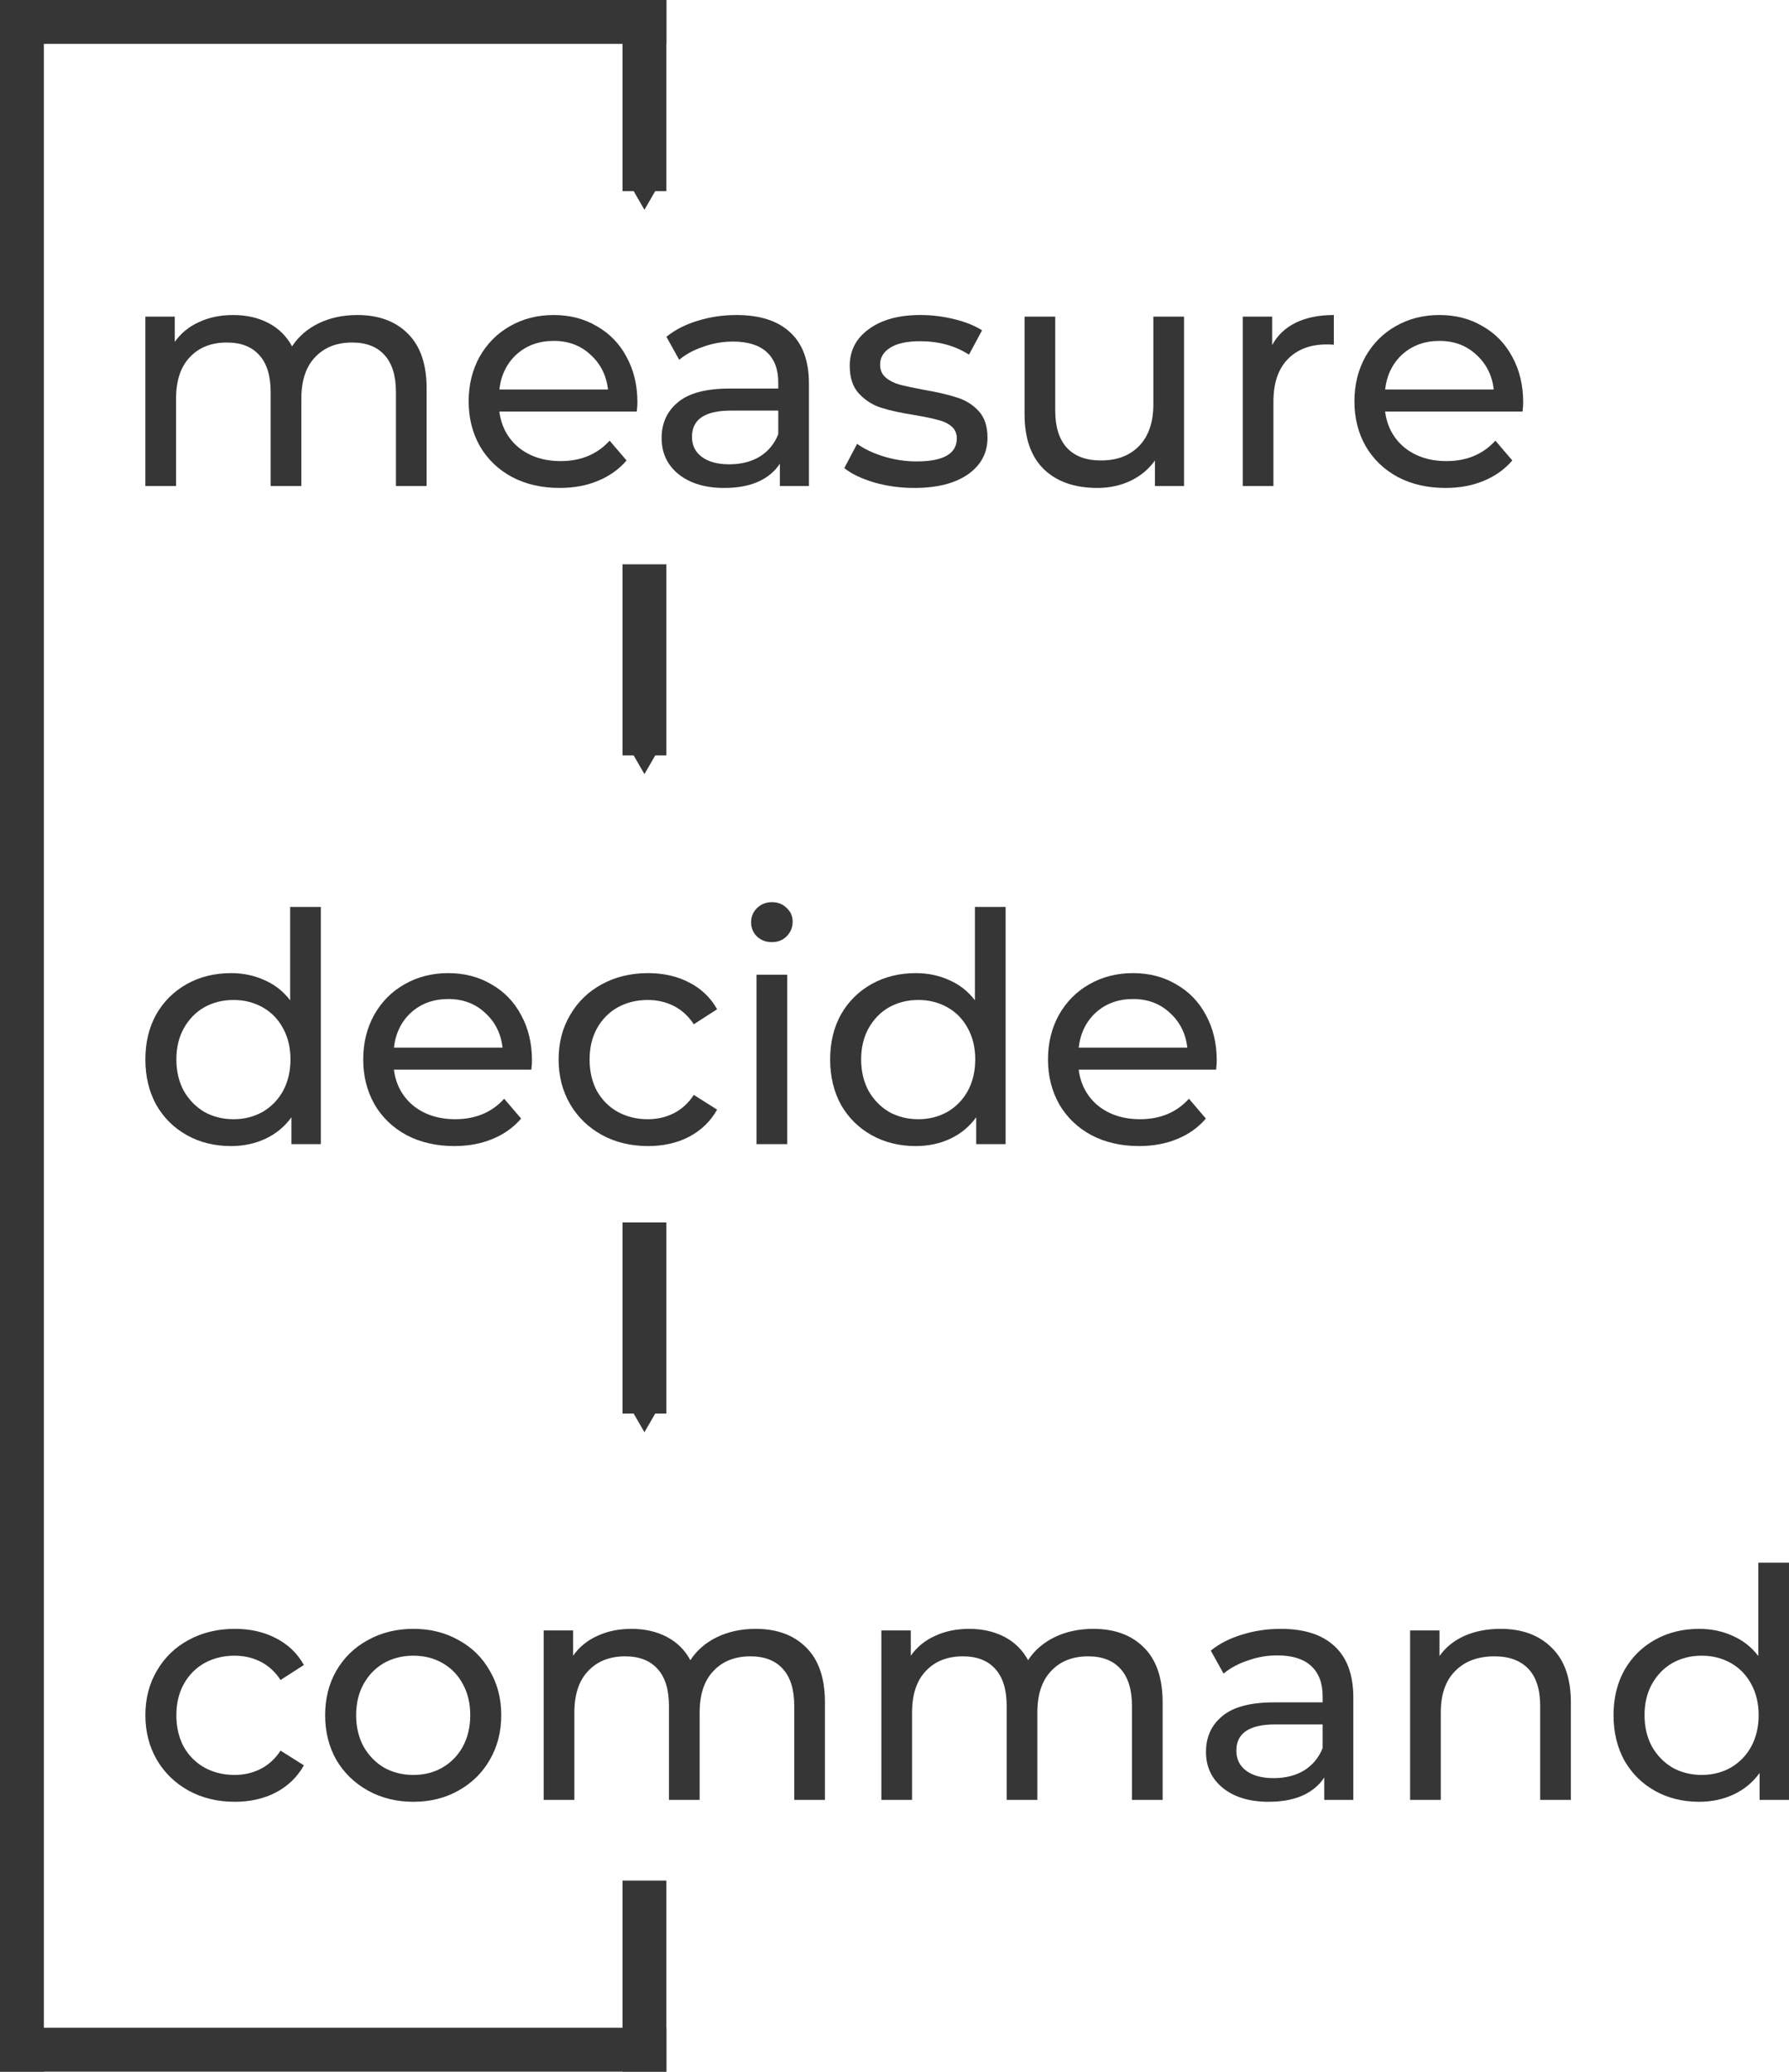 <?xml version="1.0" encoding="UTF-8" standalone="no"?>
<!-- Created with Inkscape (http://www.inkscape.org/) -->

<svg
   xmlns:dc="http://purl.org/dc/elements/1.1/"
   xmlns:cc="http://creativecommons.org/ns#"
   xmlns:rdf="http://www.w3.org/1999/02/22-rdf-syntax-ns#"
   xmlns:svg="http://www.w3.org/2000/svg"
   xmlns="http://www.w3.org/2000/svg"
   xmlns:sodipodi="http://sodipodi.sourceforge.net/DTD/sodipodi-0.dtd"
   xmlns:inkscape="http://www.inkscape.org/namespaces/inkscape"
   width="81.564mm"
   height="94.435mm"
   viewBox="0 0 289.008 334.613"
   id="svg23768"
   version="1.1"
   inkscape:version="0.91 r13725"
   sodipodi:docname="sequence_4.svg">
  <defs
     id="defs23770">
    <marker
       inkscape:isstock="true"
       style="overflow:visible"
       id="marker30366"
       refX="0"
       refY="0"
       orient="auto"
       inkscape:stockid="TriangleOutS">
      <path
         transform="scale(0.2,0.2)"
         style="fill:#363636;fill-opacity:1;fill-rule:evenodd;stroke:#363636;stroke-width:1pt;stroke-opacity:1"
         d="m 5.77,0 -8.65,5 0,-10 8.65,5 z"
         id="path30368"
         inkscape:connector-curvature="0" />
    </marker>
    <marker
       inkscape:isstock="true"
       style="overflow:visible"
       id="marker29826"
       refX="0"
       refY="0"
       orient="auto"
       inkscape:stockid="TriangleOutS"
       inkscape:collect="always">
      <path
         transform="scale(0.2,0.2)"
         style="fill:#363636;fill-opacity:1;fill-rule:evenodd;stroke:#363636;stroke-width:1pt;stroke-opacity:1"
         d="m 5.77,0 -8.65,5 0,-10 8.65,5 z"
         id="path29828"
         inkscape:connector-curvature="0" />
    </marker>
    <marker
       inkscape:isstock="true"
       style="overflow:visible"
       id="marker29403"
       refX="0"
       refY="0"
       orient="auto"
       inkscape:stockid="TriangleOutS">
      <path
         transform="scale(0.2,0.2)"
         style="fill:#363636;fill-opacity:1;fill-rule:evenodd;stroke:#363636;stroke-width:1pt;stroke-opacity:1"
         d="m 5.77,0 -8.65,5 0,-10 8.65,5 z"
         id="path29405"
         inkscape:connector-curvature="0" />
    </marker>
    <marker
       inkscape:stockid="TriangleOutS"
       orient="auto"
       refY="0"
       refX="0"
       id="TriangleOutS"
       style="overflow:visible"
       inkscape:isstock="true"
       inkscape:collect="always">
      <path
         id="path28608"
         d="m 5.77,0 -8.65,5 0,-10 8.65,5 z"
         style="fill:#363636;fill-opacity:1;fill-rule:evenodd;stroke:#363636;stroke-width:1pt;stroke-opacity:1"
         transform="scale(0.2,0.2)"
         inkscape:connector-curvature="0" />
    </marker>
    <marker
       style="overflow:visible"
       inkscape:stockid="InfiniteLineEnd"
       id="InfiniteLineEnd"
       refX="0"
       refY="0"
       orient="auto"
       inkscape:isstock="true">
      <g
         id="g28695"
         style="fill:#363636;fill-opacity:1;stroke:#363636;stroke-opacity:1">
        <circle
           id="circle28697"
           r="0.8"
           cy="0"
           cx="3"
           style="fill:#363636;fill-opacity:1;stroke:#363636;stroke-opacity:1" />
        <circle
           id="circle28699"
           r="0.8"
           cy="0"
           cx="6.5"
           style="fill:#363636;fill-opacity:1;stroke:#363636;stroke-opacity:1" />
        <circle
           id="circle28701"
           r="0.8"
           cy="0"
           cx="10"
           style="fill:#363636;fill-opacity:1;stroke:#363636;stroke-opacity:1" />
      </g>
    </marker>
    <marker
       inkscape:stockid="CurveOut"
       orient="auto"
       refY="0"
       refX="0"
       id="CurveOut"
       style="overflow:visible"
       inkscape:isstock="true">
      <path
         id="path28647"
         d="m -5.413,-5.046 c 2.76,0 5,2.24 5,5 0,2.76 -2.24,5 -5,5"
         style="fill:#363636;fill-opacity:1;fill-rule:evenodd;stroke:#363636;stroke-width:1pt;stroke-opacity:1"
         transform="scale(0.6,0.6)"
         inkscape:connector-curvature="0" />
    </marker>
    <marker
       inkscape:stockid="Arrow2Send"
       orient="auto"
       refY="0"
       refX="0"
       id="Arrow2Send"
       style="overflow:visible"
       inkscape:isstock="true">
      <path
         id="path28493"
         style="fill:#363636;fill-opacity:1;fill-rule:evenodd;stroke:#363636;stroke-width:0.625;stroke-linejoin:round;stroke-opacity:1"
         d="M 8.719,4.034 -2.207,0.016 8.719,-4.002 c -1.745,2.372 -1.735,5.617 -6e-7,8.035 z"
         transform="matrix(-0.3,0,0,-0.3,0.69,0)"
         inkscape:connector-curvature="0" />
    </marker>
    <marker
       inkscape:stockid="TriangleOutM"
       orient="auto"
       refY="0"
       refX="0"
       id="TriangleOutM"
       style="overflow:visible"
       inkscape:isstock="true">
      <path
         id="path28605"
         d="m 5.77,0 -8.65,5 0,-10 8.65,5 z"
         style="fill:#363636;fill-opacity:1;fill-rule:evenodd;stroke:#363636;stroke-width:1pt;stroke-opacity:1"
         transform="scale(0.4,0.4)"
         inkscape:connector-curvature="0" />
    </marker>
  </defs>
  <sodipodi:namedview
     id="base"
     pagecolor="#ffffff"
     bordercolor="#666666"
     borderopacity="1.0"
     inkscape:pageopacity="0.0"
     inkscape:pageshadow="2"
     inkscape:zoom="0.9899495"
     inkscape:cx="208.96841"
     inkscape:cy="-11.941164"
     inkscape:document-units="px"
     inkscape:current-layer="layer1"
     showgrid="false"
     fit-margin-top="0"
     fit-margin-left="0"
     fit-margin-right="0"
     fit-margin-bottom="0"
     inkscape:window-width="1855"
     inkscape:window-height="1056"
     inkscape:window-x="65"
     inkscape:window-y="24"
     inkscape:window-maximized="1" />
  <g
     inkscape:label="Layer 1"
     inkscape:groupmode="layer"
     id="layer1"
     transform="translate(-354.39,-277.828)">
    <g
       style="font-style:normal;font-variant:normal;font-weight:normal;font-stretch:normal;font-size:51.631px;line-height:125%;font-family:motsera;-inkscape-font-specification:motsera;letter-spacing:0px;word-spacing:0px;fill:#363636;fill-opacity:1;stroke:none;stroke-width:1px;stroke-linecap:butt;stroke-linejoin:miter;stroke-opacity:1"
       id="text8262">
      <path
         d="m 412.106,328.71 q 5.163,0 8.158,2.995 3.046,2.995 3.046,8.88 l 0,15.747 -4.957,0 0,-15.179 q 0,-3.976 -1.859,-5.989 -1.807,-2.014 -5.215,-2.014 -3.769,0 -5.989,2.375 -2.22,2.323 -2.22,6.712 l 0,14.095 -4.957,0 0,-15.179 q 0,-3.976 -1.859,-5.989 -1.807,-2.014 -5.215,-2.014 -3.769,0 -5.989,2.375 -2.22,2.323 -2.22,6.712 l 0,14.095 -4.957,0 0,-27.364 4.75,0 0,4.079 q 1.497,-2.117 3.924,-3.201 2.427,-1.136 5.524,-1.136 3.201,0 5.679,1.291 2.478,1.291 3.821,3.769 1.549,-2.375 4.285,-3.717 2.788,-1.342 6.247,-1.342 z"
         style="font-style:normal;font-variant:normal;font-weight:500;font-stretch:normal;font-family:Montserrat;-inkscape-font-specification:'Montserrat Medium';fill:#363636;fill-opacity:1;stroke:none;stroke-opacity:1"
         id="path4251" />
      <path
         d="m 457.363,342.805 q 0,0.568 -0.103,1.497 l -22.201,0 q 0.465,3.614 3.149,5.834 2.736,2.168 6.764,2.168 4.905,0 7.899,-3.304 l 2.736,3.201 q -1.859,2.168 -4.647,3.304 -2.736,1.136 -6.144,1.136 -4.337,0 -7.693,-1.755 -3.356,-1.807 -5.215,-5.008 -1.807,-3.201 -1.807,-7.228 0,-3.976 1.755,-7.177 1.807,-3.201 4.905,-4.957 3.149,-1.807 7.073,-1.807 3.924,0 6.97,1.807 3.098,1.755 4.802,4.957 1.755,3.201 1.755,7.332 z m -13.527,-9.913 q -3.562,0 -5.989,2.168 -2.375,2.168 -2.788,5.679 l 17.554,0 q -0.413,-3.459 -2.84,-5.628 -2.375,-2.22 -5.938,-2.22 z"
         style="font-style:normal;font-variant:normal;font-weight:500;font-stretch:normal;font-family:Montserrat;-inkscape-font-specification:'Montserrat Medium';fill:#363636;fill-opacity:1;stroke:none;stroke-opacity:1"
         id="path4253" />
      <path
         d="m 473.353,328.71 q 5.679,0 8.674,2.788 3.046,2.788 3.046,8.313 l 0,16.522 -4.698,0 0,-3.614 q -1.239,1.91 -3.562,2.943 -2.272,0.981 -5.421,0.981 -4.595,0 -7.383,-2.22 -2.736,-2.22 -2.736,-5.834 0,-3.614 2.633,-5.783 2.633,-2.22 8.364,-2.22 l 7.848,0 0,-0.981 q 0,-3.201 -1.859,-4.905 -1.859,-1.704 -5.473,-1.704 -2.427,0 -4.75,0.826 -2.323,0.774 -3.924,2.117 l -2.065,-3.717 q 2.117,-1.704 5.06,-2.582 2.943,-0.929 6.247,-0.929 z m -1.136,24.111 q 2.84,0 4.905,-1.239 2.065,-1.291 2.995,-3.614 l 0,-3.821 -7.641,0 q -6.299,0 -6.299,4.234 0,2.065 1.601,3.253 1.601,1.188 4.44,1.188 z"
         style="font-style:normal;font-variant:normal;font-weight:500;font-stretch:normal;font-family:Montserrat;-inkscape-font-specification:'Montserrat Medium';fill:#363636;fill-opacity:1;stroke:none;stroke-opacity:1"
         id="path4255" />
      <path
         d="m 502.093,356.642 q -3.356,0 -6.454,-0.878 -3.098,-0.929 -4.853,-2.323 l 2.065,-3.924 q 1.807,1.291 4.389,2.065 2.582,0.774 5.215,0.774 6.505,0 6.505,-3.717 0,-1.239 -0.878,-1.962 -0.878,-0.723 -2.22,-1.033 -1.291,-0.361 -3.717,-0.774 -3.304,-0.516 -5.421,-1.188 -2.065,-0.671 -3.563,-2.272 -1.497,-1.601 -1.497,-4.492 0,-3.717 3.098,-5.938 3.098,-2.272 8.313,-2.272 2.736,0 5.473,0.671 2.736,0.671 4.492,1.807 l -2.117,3.924 q -3.356,-2.168 -7.899,-2.168 -3.149,0 -4.802,1.033 -1.652,1.033 -1.652,2.736 0,1.342 0.929,2.117 0.929,0.774 2.272,1.136 1.394,0.361 3.872,0.826 3.304,0.568 5.318,1.239 2.065,0.62 3.511,2.168 1.446,1.549 1.446,4.337 0,3.717 -3.201,5.938 -3.149,2.168 -8.622,2.168 z"
         style="font-style:normal;font-variant:normal;font-weight:500;font-stretch:normal;font-family:Montserrat;-inkscape-font-specification:'Montserrat Medium';fill:#363636;fill-opacity:1;stroke:none;stroke-opacity:1"
         id="path4257" />
      <path
         d="m 545.667,328.968 0,27.364 -4.698,0 0,-4.13 q -1.497,2.117 -3.976,3.304 -2.427,1.136 -5.318,1.136 -5.473,0 -8.622,-2.995 -3.149,-3.046 -3.149,-8.932 l 0,-15.747 4.957,0 0,15.179 q 0,3.976 1.91,6.041 1.91,2.014 5.473,2.014 3.924,0 6.196,-2.375 2.272,-2.375 2.272,-6.712 l 0,-14.147 4.957,0 z"
         style="font-style:normal;font-variant:normal;font-weight:500;font-stretch:normal;font-family:Montserrat;-inkscape-font-specification:'Montserrat Medium';fill:#363636;fill-opacity:1;stroke:none;stroke-opacity:1"
         id="path4259" />
      <path
         d="m 559.903,333.563 q 1.291,-2.375 3.821,-3.614 2.53,-1.239 6.144,-1.239 l 0,4.802 q -0.413,-0.052 -1.136,-0.052 -4.027,0 -6.351,2.427 -2.272,2.375 -2.272,6.815 l 0,13.63 -4.957,0 0,-27.364 4.75,0 0,4.595 z"
         style="font-style:normal;font-variant:normal;font-weight:500;font-stretch:normal;font-family:Montserrat;-inkscape-font-specification:'Montserrat Medium';fill:#363636;fill-opacity:1;stroke:none;stroke-opacity:1"
         id="path4261" />
      <path
         d="m 600.456,342.805 q 0,0.568 -0.103,1.497 l -22.201,0 q 0.465,3.614 3.149,5.834 2.736,2.168 6.764,2.168 4.905,0 7.899,-3.304 l 2.736,3.201 q -1.859,2.168 -4.647,3.304 -2.736,1.136 -6.144,1.136 -4.337,0 -7.693,-1.755 -3.356,-1.807 -5.215,-5.008 -1.807,-3.201 -1.807,-7.228 0,-3.976 1.755,-7.177 1.807,-3.201 4.905,-4.957 3.149,-1.807 7.073,-1.807 3.924,0 6.97,1.807 3.098,1.755 4.802,4.957 1.755,3.201 1.755,7.332 z m -13.527,-9.913 q -3.563,0 -5.989,2.168 -2.375,2.168 -2.788,5.679 l 17.554,0 q -0.413,-3.459 -2.84,-5.628 -2.375,-2.22 -5.938,-2.22 z"
         style="font-style:normal;font-variant:normal;font-weight:500;font-stretch:normal;font-family:Montserrat;-inkscape-font-specification:'Montserrat Medium';fill:#363636;fill-opacity:1;stroke:none;stroke-opacity:1"
         id="path4263" />
    </g>
    <g
       style="font-style:normal;font-variant:normal;font-weight:normal;font-stretch:normal;font-size:51.631px;line-height:125%;font-family:motsera;-inkscape-font-specification:motsera;letter-spacing:0px;word-spacing:0px;fill:#363636;fill-opacity:1;stroke:none;stroke-width:1px;stroke-linecap:butt;stroke-linejoin:miter;stroke-opacity:1"
       id="text28353">
      <path
         d="m 406.22,424.321 0,38.31 -4.75,0 0,-4.337 q -1.652,2.272 -4.182,3.459 -2.53,1.188 -5.576,1.188 -3.976,0 -7.125,-1.755 -3.149,-1.755 -4.957,-4.905 -1.755,-3.201 -1.755,-7.332 0,-4.13 1.755,-7.28 1.807,-3.149 4.957,-4.905 3.149,-1.755 7.125,-1.755 2.943,0 5.421,1.136 2.478,1.084 4.13,3.253 l 0,-15.076 4.957,0 z m -14.095,34.283 q 2.582,0 4.698,-1.188 2.117,-1.239 3.304,-3.408 1.188,-2.22 1.188,-5.06 0,-2.84 -1.188,-5.008 -1.188,-2.22 -3.304,-3.408 -2.117,-1.188 -4.698,-1.188 -2.633,0 -4.75,1.188 -2.065,1.188 -3.304,3.408 -1.188,2.168 -1.188,5.008 0,2.84 1.188,5.06 1.239,2.168 3.304,3.408 2.117,1.188 4.75,1.188 z"
         style="font-style:normal;font-variant:normal;font-weight:500;font-stretch:normal;font-family:Montserrat;-inkscape-font-specification:'Montserrat Medium';fill:#363636;fill-opacity:1;stroke:none;stroke-opacity:1"
         id="path4238" />
      <path
         d="m 440.33,449.104 q 0,0.568 -0.103,1.497 l -22.201,0 q 0.465,3.614 3.149,5.834 2.736,2.168 6.764,2.168 4.905,0 7.899,-3.304 l 2.736,3.201 q -1.859,2.168 -4.647,3.304 -2.736,1.136 -6.144,1.136 -4.337,0 -7.693,-1.755 -3.356,-1.807 -5.215,-5.008 -1.807,-3.201 -1.807,-7.228 0,-3.976 1.755,-7.177 1.807,-3.201 4.905,-4.957 3.149,-1.807 7.073,-1.807 3.924,0 6.97,1.807 3.098,1.755 4.802,4.957 1.755,3.201 1.755,7.332 z m -13.527,-9.913 q -3.562,0 -5.989,2.168 -2.375,2.168 -2.788,5.679 l 17.554,0 q -0.413,-3.459 -2.84,-5.628 -2.375,-2.22 -5.938,-2.22 z"
         style="font-style:normal;font-variant:normal;font-weight:500;font-stretch:normal;font-family:Montserrat;-inkscape-font-specification:'Montserrat Medium';fill:#363636;fill-opacity:1;stroke:none;stroke-opacity:1"
         id="path4240" />
      <path
         d="m 459.088,462.941 q -4.182,0 -7.486,-1.807 -3.253,-1.807 -5.111,-4.957 -1.859,-3.201 -1.859,-7.228 0,-4.027 1.859,-7.177 1.859,-3.201 5.111,-4.957 3.304,-1.807 7.486,-1.807 3.717,0 6.609,1.497 2.943,1.497 4.543,4.337 l -3.769,2.427 q -1.291,-1.962 -3.201,-2.943 -1.91,-0.981 -4.234,-0.981 -2.685,0 -4.853,1.188 -2.117,1.188 -3.356,3.408 -1.188,2.168 -1.188,5.008 0,2.891 1.188,5.111 1.239,2.168 3.356,3.356 2.168,1.188 4.853,1.188 2.323,0 4.234,-0.981 1.91,-0.981 3.201,-2.943 l 3.769,2.375 q -1.601,2.84 -4.543,4.389 -2.891,1.497 -6.609,1.497 z"
         style="font-style:normal;font-variant:normal;font-weight:500;font-stretch:normal;font-family:Montserrat;-inkscape-font-specification:'Montserrat Medium';fill:#363636;fill-opacity:1;stroke:none;stroke-opacity:1"
         id="path4242" />
      <path
         d="m 476.607,435.267 4.957,0 0,27.364 -4.957,0 0,-27.364 z m 2.478,-5.266 q -1.446,0 -2.427,-0.929 -0.929,-0.929 -0.929,-2.272 0,-1.342 0.929,-2.272 0.981,-0.981 2.427,-0.981 1.446,0 2.375,0.929 0.981,0.878 0.981,2.22 0,1.394 -0.981,2.375 -0.929,0.929 -2.375,0.929 z"
         style="font-style:normal;font-variant:normal;font-weight:500;font-stretch:normal;font-family:Montserrat;-inkscape-font-specification:'Montserrat Medium';fill:#363636;fill-opacity:1;stroke:none;stroke-opacity:1"
         id="path4244" />
      <path
         d="m 516.843,424.321 0,38.31 -4.75,0 0,-4.337 q -1.652,2.272 -4.182,3.459 -2.53,1.188 -5.576,1.188 -3.976,0 -7.125,-1.755 -3.149,-1.755 -4.957,-4.905 -1.755,-3.201 -1.755,-7.332 0,-4.13 1.755,-7.28 1.807,-3.149 4.957,-4.905 3.149,-1.755 7.125,-1.755 2.943,0 5.421,1.136 2.478,1.084 4.13,3.253 l 0,-15.076 4.957,0 z m -14.095,34.283 q 2.582,0 4.698,-1.188 2.117,-1.239 3.304,-3.408 1.188,-2.22 1.188,-5.06 0,-2.84 -1.188,-5.008 -1.188,-2.22 -3.304,-3.408 -2.117,-1.188 -4.698,-1.188 -2.633,0 -4.75,1.188 -2.065,1.188 -3.304,3.408 -1.188,2.168 -1.188,5.008 0,2.84 1.188,5.06 1.239,2.168 3.304,3.408 2.117,1.188 4.75,1.188 z"
         style="font-style:normal;font-variant:normal;font-weight:500;font-stretch:normal;font-family:Montserrat;-inkscape-font-specification:'Montserrat Medium';fill:#363636;fill-opacity:1;stroke:none;stroke-opacity:1"
         id="path4246" />
      <path
         d="m 550.952,449.104 q 0,0.568 -0.103,1.497 l -22.201,0 q 0.465,3.614 3.149,5.834 2.736,2.168 6.764,2.168 4.905,0 7.899,-3.304 l 2.736,3.201 q -1.859,2.168 -4.647,3.304 -2.736,1.136 -6.144,1.136 -4.337,0 -7.693,-1.755 -3.356,-1.807 -5.215,-5.008 -1.807,-3.201 -1.807,-7.228 0,-3.976 1.755,-7.177 1.807,-3.201 4.905,-4.957 3.149,-1.807 7.073,-1.807 3.924,0 6.97,1.807 3.098,1.755 4.802,4.957 1.755,3.201 1.755,7.332 z m -13.527,-9.913 q -3.562,0 -5.989,2.168 -2.375,2.168 -2.788,5.679 l 17.554,0 q -0.413,-3.459 -2.84,-5.628 -2.375,-2.22 -5.938,-2.22 z"
         style="font-style:normal;font-variant:normal;font-weight:500;font-stretch:normal;font-family:Montserrat;-inkscape-font-specification:'Montserrat Medium';fill:#363636;fill-opacity:1;stroke:none;stroke-opacity:1"
         id="path4248" />
    </g>
    <g
       style="font-style:normal;font-variant:normal;font-weight:normal;font-stretch:normal;font-size:51.631px;line-height:125%;font-family:motsera;-inkscape-font-specification:motsera;letter-spacing:0px;word-spacing:0px;fill:#363636;fill-opacity:1;stroke:none;stroke-width:1px;stroke-linecap:butt;stroke-linejoin:miter;stroke-opacity:1"
       id="text28357">
      <path
         d="m 392.332,568.853 q -4.182,0 -7.486,-1.807 -3.253,-1.807 -5.111,-4.957 -1.859,-3.201 -1.859,-7.228 0,-4.027 1.859,-7.177 1.859,-3.201 5.111,-4.957 3.304,-1.807 7.486,-1.807 3.717,0 6.609,1.497 2.943,1.497 4.543,4.337 l -3.769,2.427 q -1.291,-1.962 -3.201,-2.943 -1.91,-0.981 -4.234,-0.981 -2.685,0 -4.853,1.188 -2.117,1.188 -3.356,3.408 -1.188,2.168 -1.188,5.008 0,2.891 1.188,5.111 1.239,2.168 3.356,3.356 2.168,1.188 4.853,1.188 2.323,0 4.234,-0.981 1.91,-0.981 3.201,-2.943 l 3.769,2.375 q -1.601,2.84 -4.543,4.389 -2.891,1.497 -6.609,1.497 z"
         style="font-style:normal;font-variant:normal;font-weight:500;font-stretch:normal;font-family:Montserrat;-inkscape-font-specification:'Montserrat Medium';fill:#363636;fill-opacity:1;stroke:none;stroke-opacity:1"
         id="path4223" />
      <path
         d="m 421.167,568.853 q -4.079,0 -7.332,-1.807 -3.253,-1.807 -5.111,-4.957 -1.807,-3.201 -1.807,-7.228 0,-4.027 1.807,-7.177 1.859,-3.201 5.111,-4.957 3.253,-1.807 7.332,-1.807 4.079,0 7.28,1.807 3.253,1.755 5.06,4.957 1.859,3.149 1.859,7.177 0,4.027 -1.859,7.228 -1.807,3.149 -5.06,4.957 -3.201,1.807 -7.28,1.807 z m 0,-4.337 q 2.633,0 4.698,-1.188 2.117,-1.239 3.304,-3.408 1.188,-2.22 1.188,-5.06 0,-2.84 -1.188,-5.008 -1.188,-2.22 -3.304,-3.408 -2.065,-1.188 -4.698,-1.188 -2.633,0 -4.75,1.188 -2.065,1.188 -3.304,3.408 -1.188,2.168 -1.188,5.008 0,2.84 1.188,5.06 1.239,2.168 3.304,3.408 2.117,1.188 4.75,1.188 z"
         style="font-style:normal;font-variant:normal;font-weight:500;font-stretch:normal;font-family:Montserrat;-inkscape-font-specification:'Montserrat Medium';fill:#363636;fill-opacity:1;stroke:none;stroke-opacity:1"
         id="path4225" />
      <path
         d="m 476.452,540.921 q 5.163,0 8.158,2.995 3.046,2.995 3.046,8.88 l 0,15.747 -4.957,0 0,-15.179 q 0,-3.976 -1.859,-5.989 -1.807,-2.014 -5.215,-2.014 -3.769,0 -5.989,2.375 -2.22,2.323 -2.22,6.712 l 0,14.095 -4.957,0 0,-15.179 q 0,-3.976 -1.859,-5.989 -1.807,-2.014 -5.215,-2.014 -3.769,0 -5.989,2.375 -2.22,2.323 -2.22,6.712 l 0,14.095 -4.957,0 0,-27.364 4.75,0 0,4.079 q 1.497,-2.117 3.924,-3.201 2.427,-1.136 5.524,-1.136 3.201,0 5.679,1.291 2.478,1.291 3.821,3.769 1.549,-2.375 4.285,-3.717 2.788,-1.342 6.247,-1.342 z"
         style="font-style:normal;font-variant:normal;font-weight:500;font-stretch:normal;font-family:Montserrat;-inkscape-font-specification:'Montserrat Medium';fill:#363636;fill-opacity:1;stroke:none;stroke-opacity:1"
         id="path4227" />
      <path
         d="m 531.006,540.921 q 5.163,0 8.158,2.995 3.046,2.995 3.046,8.88 l 0,15.747 -4.957,0 0,-15.179 q 0,-3.976 -1.859,-5.989 -1.807,-2.014 -5.215,-2.014 -3.769,0 -5.989,2.375 -2.22,2.323 -2.22,6.712 l 0,14.095 -4.957,0 0,-15.179 q 0,-3.976 -1.859,-5.989 -1.807,-2.014 -5.215,-2.014 -3.769,0 -5.989,2.375 -2.22,2.323 -2.22,6.712 l 0,14.095 -4.957,0 0,-27.364 4.75,0 0,4.079 q 1.497,-2.117 3.924,-3.201 2.427,-1.136 5.524,-1.136 3.201,0 5.679,1.291 2.478,1.291 3.821,3.769 1.549,-2.375 4.285,-3.717 2.788,-1.342 6.247,-1.342 z"
         style="font-style:normal;font-variant:normal;font-weight:500;font-stretch:normal;font-family:Montserrat;-inkscape-font-specification:'Montserrat Medium';fill:#363636;fill-opacity:1;stroke:none;stroke-opacity:1"
         id="path4229" />
      <path
         d="m 561.295,540.921 q 5.679,0 8.674,2.788 3.046,2.788 3.046,8.313 l 0,16.522 -4.698,0 0,-3.614 q -1.239,1.91 -3.562,2.943 -2.272,0.981 -5.421,0.981 -4.595,0 -7.383,-2.22 -2.736,-2.22 -2.736,-5.834 0,-3.614 2.633,-5.783 2.633,-2.22 8.364,-2.22 l 7.848,0 0,-0.981 q 0,-3.201 -1.859,-4.905 -1.859,-1.704 -5.473,-1.704 -2.427,0 -4.75,0.826 -2.323,0.774 -3.924,2.117 l -2.065,-3.717 q 2.117,-1.704 5.06,-2.582 2.943,-0.929 6.247,-0.929 z m -1.136,24.111 q 2.84,0 4.905,-1.239 2.065,-1.291 2.995,-3.614 l 0,-3.821 -7.641,0 q -6.299,0 -6.299,4.234 0,2.065 1.601,3.253 1.601,1.188 4.44,1.188 z"
         style="font-style:normal;font-variant:normal;font-weight:500;font-stretch:normal;font-family:Montserrat;-inkscape-font-specification:'Montserrat Medium';fill:#363636;fill-opacity:1;stroke:none;stroke-opacity:1"
         id="path4231" />
      <path
         d="m 596.799,540.921 q 5.215,0 8.261,3.046 3.098,2.995 3.098,8.829 l 0,15.747 -4.957,0 0,-15.179 q 0,-3.976 -1.91,-5.989 -1.91,-2.014 -5.473,-2.014 -4.027,0 -6.351,2.375 -2.323,2.323 -2.323,6.712 l 0,14.095 -4.957,0 0,-27.364 4.75,0 0,4.13 q 1.497,-2.117 4.027,-3.253 2.582,-1.136 5.834,-1.136 z"
         style="font-style:normal;font-variant:normal;font-weight:500;font-stretch:normal;font-family:Montserrat;-inkscape-font-specification:'Montserrat Medium';fill:#363636;fill-opacity:1;stroke:none;stroke-opacity:1"
         id="path4233" />
      <path
         d="m 643.398,530.233 0,38.31 -4.75,0 0,-4.337 q -1.652,2.272 -4.182,3.459 -2.53,1.188 -5.576,1.188 -3.976,0 -7.125,-1.755 -3.149,-1.755 -4.957,-4.905 -1.755,-3.201 -1.755,-7.332 0,-4.13 1.755,-7.28 1.807,-3.149 4.957,-4.905 3.149,-1.755 7.125,-1.755 2.943,0 5.421,1.136 2.478,1.084 4.13,3.253 l 0,-15.076 4.957,0 z m -14.095,34.283 q 2.582,0 4.698,-1.188 2.117,-1.239 3.304,-3.408 1.188,-2.22 1.188,-5.06 0,-2.84 -1.188,-5.008 -1.188,-2.22 -3.304,-3.408 -2.117,-1.188 -4.698,-1.188 -2.633,0 -4.75,1.188 -2.065,1.188 -3.304,3.408 -1.188,2.168 -1.188,5.008 0,2.84 1.188,5.06 1.239,2.168 3.304,3.408 2.117,1.188 4.75,1.188 z"
         style="font-style:normal;font-variant:normal;font-weight:500;font-stretch:normal;font-family:Montserrat;-inkscape-font-specification:'Montserrat Medium';fill:#363636;fill-opacity:1;stroke:none;stroke-opacity:1"
         id="path4235" />
    </g>
    <path
       inkscape:connector-curvature="0"
       id="path8268"
       d="m 458.498,368.977 0,30.865"
       style="fill:#363636;fill-opacity:1;fill-rule:evenodd;stroke:#363636;stroke-width:7.087;stroke-linecap:butt;stroke-linejoin:miter;stroke-miterlimit:4;stroke-dasharray:none;stroke-opacity:1;marker-end:url(#TriangleOutS)" />
    <path
       style="fill:#363636;fill-opacity:1;fill-rule:evenodd;stroke:#363636;stroke-width:7.087;stroke-linecap:butt;stroke-linejoin:miter;stroke-miterlimit:4;stroke-dasharray:none;stroke-opacity:1;marker-end:url(#marker29826)"
       d="m 458.498,475.277 0,30.865"
       id="path29824"
       inkscape:connector-curvature="0" />
    <path
       inkscape:connector-curvature="0"
       id="path29905"
       d="m 458.498,581.576 0,30.865"
       style="fill:#363636;fill-opacity:1;fill-rule:evenodd;stroke:#363636;stroke-width:7.087;stroke-linecap:butt;stroke-linejoin:miter;stroke-miterlimit:4;stroke-dasharray:none;stroke-opacity:1" />
    <path
       style="fill:#363636;fill-opacity:1;fill-rule:evenodd;stroke:#363636;stroke-width:7.087;stroke-linecap:butt;stroke-linejoin:miter;stroke-miterlimit:4;stroke-dasharray:none;stroke-opacity:1"
       d="m 462.041,608.898 -107.651,0"
       id="path30457"
       inkscape:connector-curvature="0" />
    <path
       inkscape:connector-curvature="0"
       id="path30516"
       d="m 357.934,612.441 0,-330.508"
       style="fill:#363636;fill-opacity:1;fill-rule:evenodd;stroke:#363636;stroke-width:7.087;stroke-linecap:butt;stroke-linejoin:miter;stroke-miterlimit:4;stroke-dasharray:none;stroke-opacity:1" />
    <path
       style="fill:#363636;fill-opacity:1;fill-rule:evenodd;stroke:#363636;stroke-width:7.087;stroke-linecap:butt;stroke-linejoin:miter;stroke-miterlimit:4;stroke-dasharray:none;stroke-opacity:1;marker-end:url(#marker30366)"
       d="m 458.498,277.828 0,30.865"
       id="path30518"
       inkscape:connector-curvature="0" />
    <path
       inkscape:connector-curvature="0"
       id="path30520"
       d="m 462.041,281.371 -107.651,0"
       style="fill:#363636;fill-opacity:1;fill-rule:evenodd;stroke:#363636;stroke-width:7.087;stroke-linecap:butt;stroke-linejoin:miter;stroke-miterlimit:4;stroke-dasharray:none;stroke-opacity:1" />
  </g>
</svg>
